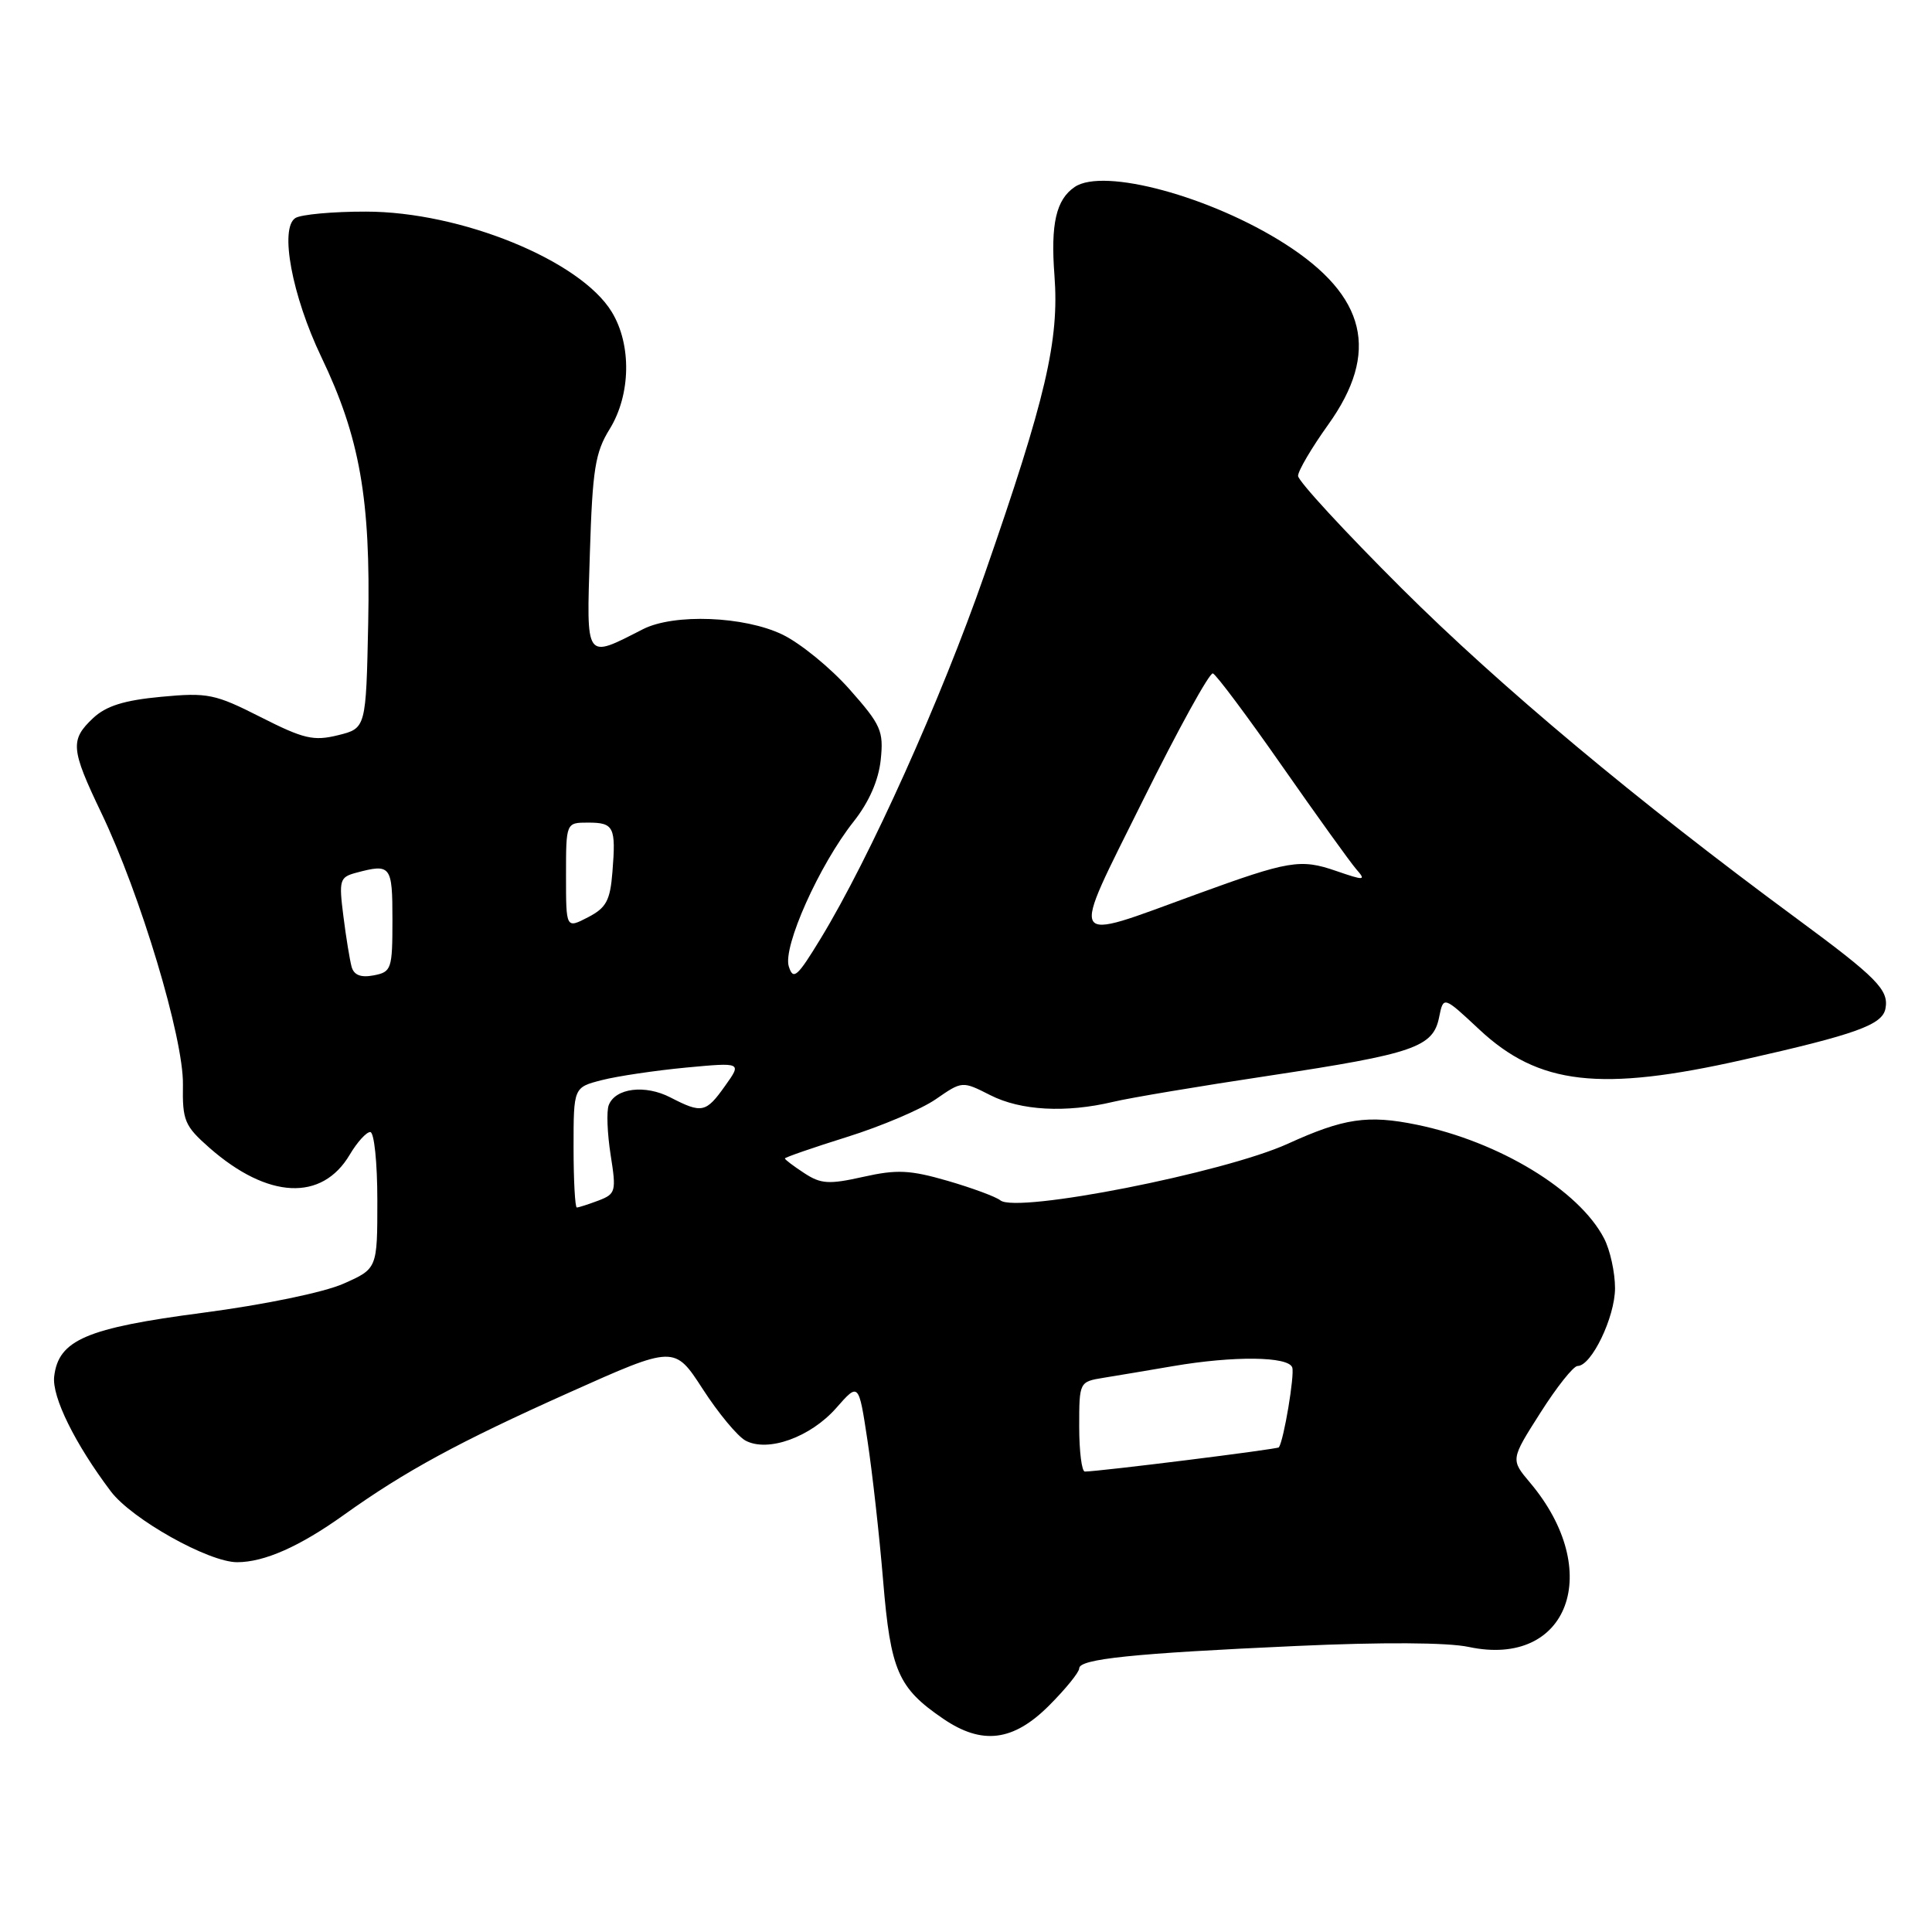 <?xml version="1.0" encoding="UTF-8" standalone="no"?>
<!DOCTYPE svg PUBLIC "-//W3C//DTD SVG 1.1//EN" "http://www.w3.org/Graphics/SVG/1.1/DTD/svg11.dtd" >
<svg xmlns="http://www.w3.org/2000/svg" xmlns:xlink="http://www.w3.org/1999/xlink" version="1.1" viewBox="0 0 256 256">
 <g >
 <path fill="currentColor"
d=" M 139.00 226.00 C 141.20 223.80 143.00 221.58 143.00 221.07 C 143.00 219.82 150.09 219.08 171.80 218.10 C 183.10 217.58 191.83 217.63 194.62 218.23 C 207.83 221.04 212.62 208.18 202.73 196.45 C 200.16 193.40 200.16 193.40 204.11 187.20 C 206.27 183.79 208.49 181.00 209.04 181.00 C 210.88 181.00 213.99 174.53 214.00 170.70 C 214.00 168.61 213.35 165.64 212.55 164.10 C 209.24 157.70 198.64 151.27 187.73 149.03 C 181.24 147.70 178.07 148.17 170.65 151.55 C 162.19 155.40 134.70 160.81 132.55 159.05 C 131.97 158.58 128.84 157.42 125.58 156.47 C 120.57 155.02 118.84 154.94 114.38 155.94 C 109.82 156.96 108.77 156.89 106.56 155.44 C 105.15 154.52 104.00 153.65 104.00 153.50 C 104.00 153.36 107.71 152.07 112.25 150.65 C 116.79 149.23 122.08 146.98 124.00 145.65 C 127.50 143.23 127.50 143.23 131.21 145.11 C 135.25 147.17 141.23 147.49 147.50 146.00 C 149.70 145.47 159.01 143.91 168.20 142.53 C 187.36 139.63 189.90 138.76 190.69 134.79 C 191.26 131.97 191.26 131.97 196.00 136.40 C 203.88 143.77 212.01 144.71 231.00 140.42 C 245.92 137.06 249.41 135.80 249.83 133.66 C 250.31 131.17 248.73 129.57 238.00 121.66 C 216.90 106.11 198.79 90.97 185.75 77.98 C 178.19 70.45 172.00 63.73 172.00 63.06 C 172.00 62.39 173.80 59.33 176.00 56.26 C 182.85 46.69 181.07 39.22 170.28 32.32 C 160.46 26.04 146.24 22.18 142.41 24.77 C 139.94 26.44 139.20 29.66 139.72 36.49 C 140.37 45.11 138.59 52.75 130.47 76.08 C 124.68 92.71 115.25 113.67 108.75 124.35 C 105.64 129.46 105.11 129.93 104.52 128.06 C 103.70 125.47 108.55 114.62 113.12 108.85 C 115.15 106.28 116.41 103.41 116.70 100.69 C 117.10 96.86 116.75 96.06 112.57 91.34 C 110.06 88.50 106.06 85.24 103.69 84.09 C 98.62 81.64 89.32 81.28 85.20 83.37 C 77.47 87.31 77.71 87.66 78.16 73.33 C 78.51 62.19 78.86 59.96 80.78 56.86 C 83.59 52.31 83.71 45.67 81.06 41.33 C 76.90 34.50 61.08 28.05 48.50 28.04 C 44.10 28.03 39.89 28.42 39.14 28.89 C 37.02 30.24 38.69 39.18 42.58 47.31 C 47.68 57.94 49.12 66.14 48.79 82.50 C 48.50 96.50 48.50 96.50 44.79 97.42 C 41.54 98.22 40.24 97.91 34.54 95.02 C 28.48 91.95 27.54 91.75 21.35 92.33 C 16.44 92.79 14.06 93.54 12.34 95.15 C 9.27 98.04 9.37 99.24 13.41 107.68 C 18.61 118.52 24.33 137.57 24.24 143.71 C 24.16 148.49 24.46 149.19 27.75 152.09 C 35.49 158.88 42.66 159.23 46.35 152.99 C 47.32 151.35 48.54 150.00 49.06 150.00 C 49.58 150.00 50.00 154.05 50.00 159.06 C 50.00 168.11 50.00 168.11 45.50 170.10 C 42.91 171.25 35.01 172.88 26.87 173.95 C 11.44 175.97 7.75 177.55 7.18 182.39 C 6.86 185.08 9.94 191.33 14.69 197.62 C 17.46 201.29 27.64 207.00 31.42 207.00 C 35.02 207.00 39.70 204.93 45.57 200.73 C 53.70 194.92 60.77 191.08 75.44 184.51 C 89.37 178.27 89.37 178.27 93.12 184.06 C 95.18 187.25 97.73 190.32 98.79 190.89 C 101.75 192.47 107.40 190.44 110.81 186.56 C 113.78 183.18 113.78 183.18 114.94 190.84 C 115.58 195.05 116.52 203.43 117.02 209.46 C 118.01 221.40 119.00 223.67 124.99 227.75 C 130.14 231.26 134.26 230.74 139.00 226.00 Z  M 143.00 189.05 C 143.00 183.10 143.01 183.09 146.25 182.56 C 148.04 182.27 152.17 181.58 155.43 181.02 C 163.49 179.64 170.74 179.72 171.23 181.20 C 171.56 182.18 170.12 190.80 169.46 191.78 C 169.30 192.03 145.73 194.97 143.75 194.99 C 143.34 195.00 143.00 192.32 143.00 189.05 Z  M 76.00 152.04 C 76.00 144.08 76.00 144.08 79.75 143.12 C 81.81 142.59 86.83 141.85 90.90 141.46 C 98.30 140.77 98.30 140.77 96.08 143.88 C 93.54 147.46 93.01 147.57 88.84 145.42 C 85.48 143.68 81.53 144.17 80.66 146.44 C 80.35 147.24 80.47 150.20 80.91 153.02 C 81.68 157.88 81.59 158.20 79.30 159.08 C 77.96 159.58 76.67 160.00 76.43 160.00 C 76.20 160.00 76.00 156.42 76.00 152.04 Z  M 46.59 128.11 C 46.35 127.22 45.85 124.20 45.50 121.39 C 44.89 116.62 45.01 116.23 47.17 115.65 C 51.80 114.41 52.00 114.67 52.00 121.88 C 52.00 128.42 51.87 128.79 49.52 129.24 C 47.82 129.57 46.90 129.21 46.59 128.11 Z  M 75.00 116.03 C 75.00 109.00 75.00 109.00 77.92 109.00 C 81.35 109.00 81.63 109.57 81.15 115.54 C 80.85 119.34 80.33 120.29 77.90 121.55 C 75.00 123.05 75.00 123.05 75.00 116.03 Z  M 151.44 106.06 C 156.10 96.66 160.28 89.08 160.71 89.23 C 161.14 89.37 165.27 94.89 169.88 101.50 C 174.49 108.10 178.91 114.25 179.70 115.16 C 181.04 116.69 180.84 116.71 177.03 115.40 C 172.31 113.77 170.79 114.03 158.50 118.51 C 141.18 124.82 141.69 125.72 151.44 106.06 Z "/>
</g>
</svg>
